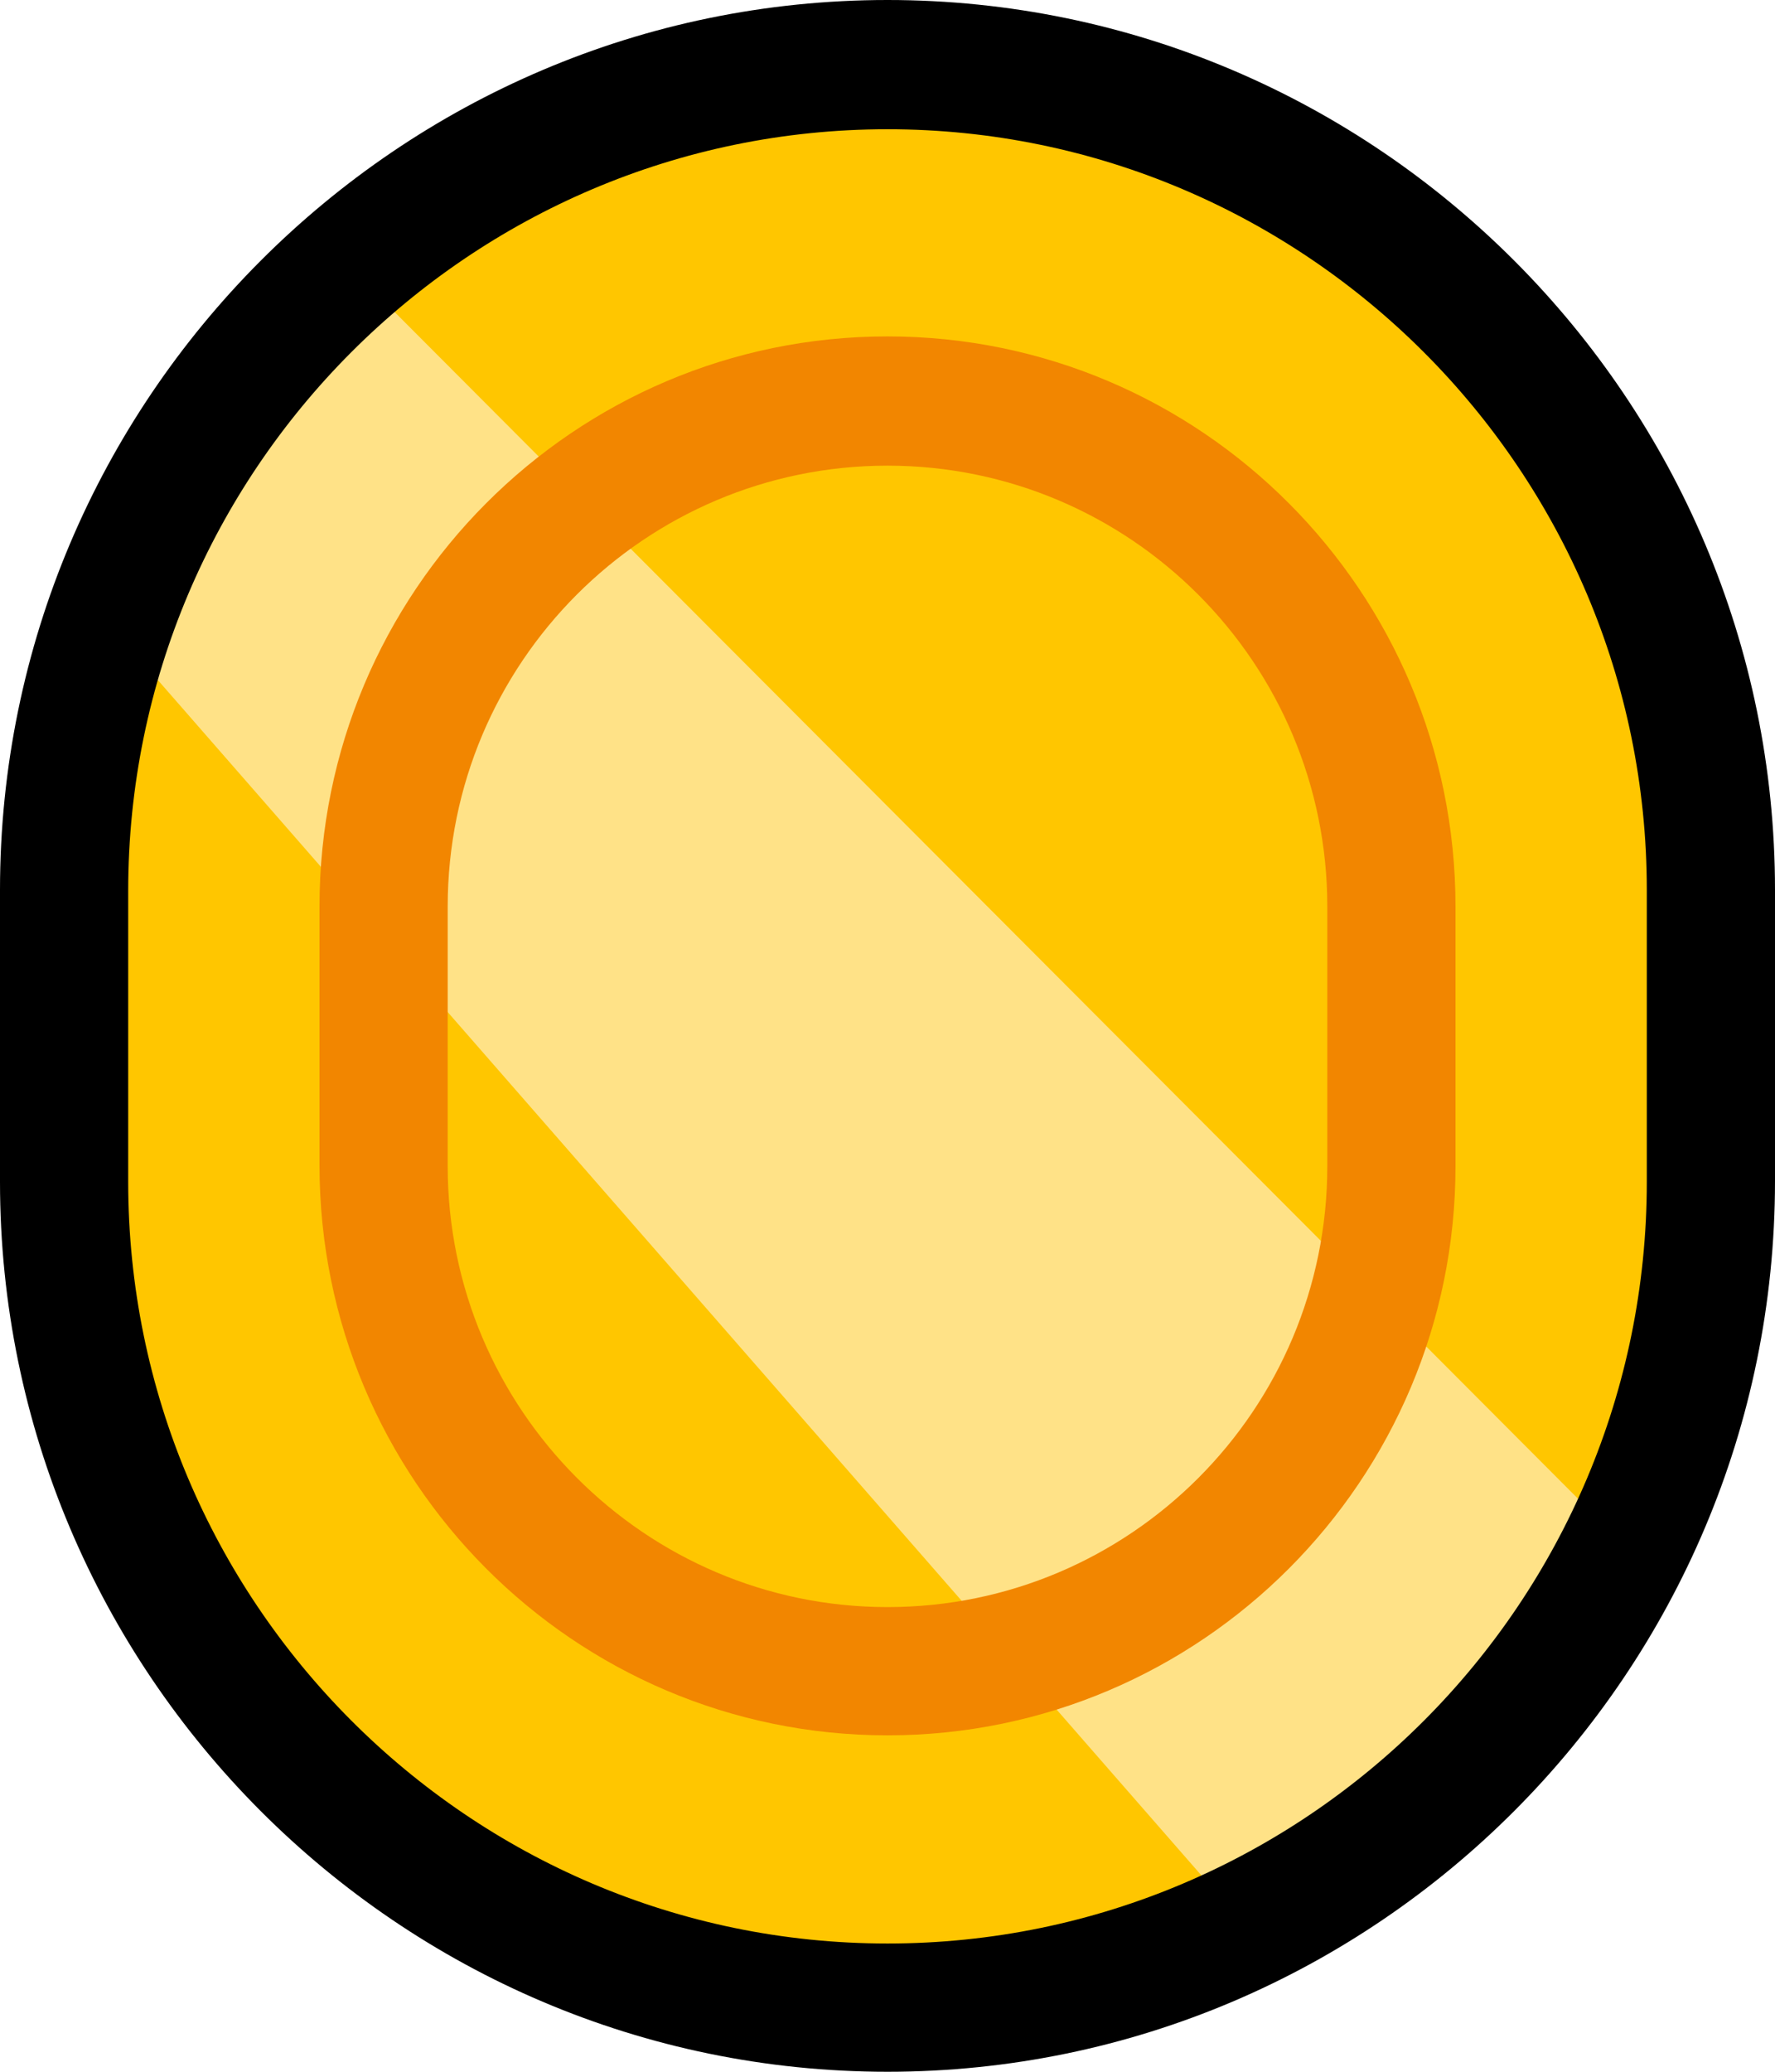 <?xml version="1.0" encoding="utf-8"?>
<!-- Generator: Adobe Illustrator 26.5.0, SVG Export Plug-In . SVG Version: 6.00 Build 0)  -->
<svg version="1.1" id="레이어_1" xmlns="http://www.w3.org/2000/svg" xmlns:xlink="http://www.w3.org/1999/xlink" x="0px"
	 y="0px" viewBox="0 0 180 210" style="enable-background:new 0 0 180 210;" xml:space="preserve">
<g>
	<path style="fill:#FFC600;" d="M90,6.5C44,6.5,6.5,44.1,6.5,90.2v29.5c0,46.2,37.5,83.7,83.5,83.7c46,0,83.5-37.5,83.5-83.7V90.2
		C173.5,44.1,136,6.5,90,6.5z"/>
	<path style="fill:#FFE287;" d="M11,63.2l115.2,131.9c0,0,23.7-9.3,38.7-38.3L35.4,27c0,0-14.2,12.4-19.3,24.3
		C16.1,51.3,11.4,60.4,11,63.2z"/>
	<path style="fill:#F28600;" d="M90,175.9c-31.8,0-57.6-25.9-57.6-57.8V91.9C32.4,60,58.2,34.1,90,34.1s57.6,25.9,57.6,57.8v26.3
		C147.6,150,121.8,175.9,90,175.9z M90,47.2c-24.6,0-44.6,20-44.6,44.7v26.3c0,24.6,20,44.7,44.6,44.7s44.6-20,44.6-44.7V91.9
		C134.6,67.2,114.6,47.2,90,47.2z"/>
	<path d="M90,210c-49.6,0-90-40.5-90-90.2V90.2C0,40.5,40.4,0,90,0s90,40.5,90,90.2v29.5C180,169.5,139.6,210,90,210z M90,13.1
		c-42.4,0-77,34.6-77,77.2v29.5c0,42.5,34.5,77.2,77,77.2s77-34.6,77-77.2V90.2C167,47.7,132.4,13.1,90,13.1z"/>
</g>
</svg>
